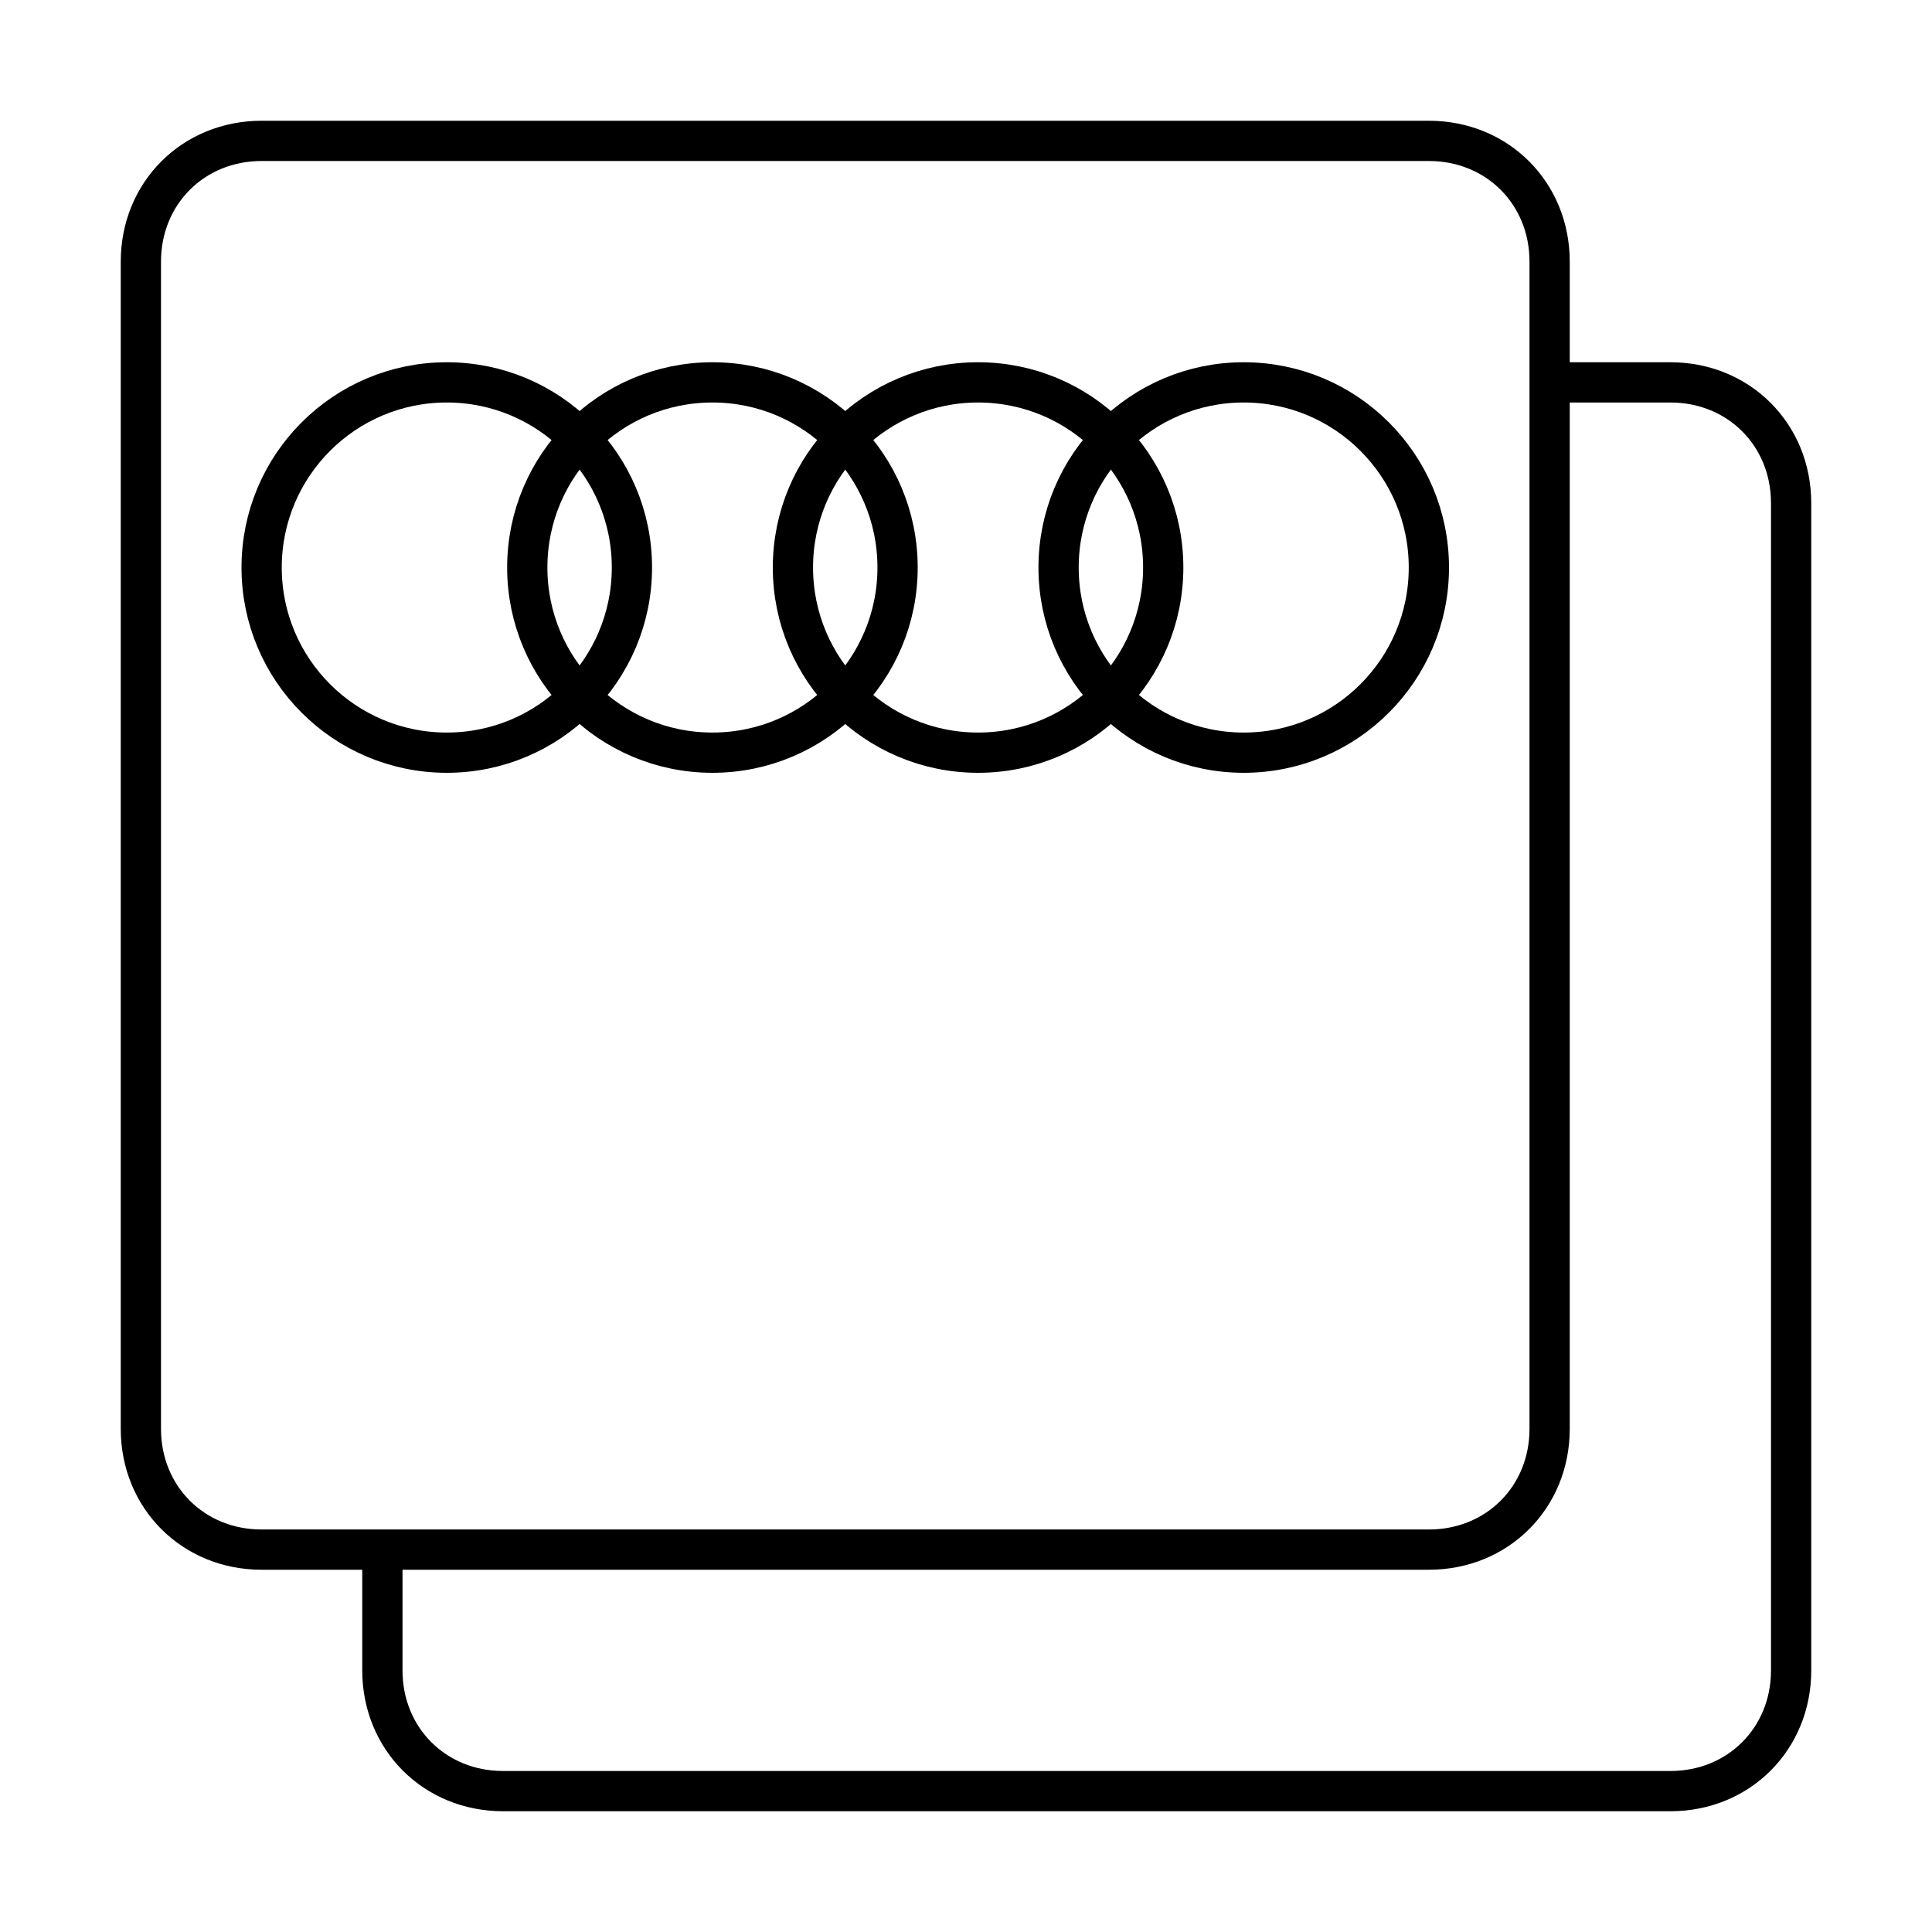 <?xml version="1.0" encoding="UTF-8"?>
<svg width="48px" height="48px" viewBox="0 0 48 48" version="1.1" xmlns="http://www.w3.org/2000/svg" xmlns:xlink="http://www.w3.org/1999/xlink">
    <!-- Generator: sketchtool 48.1 (47250) - http://www.bohemiancoding.com/sketch -->
    <title>apps-large</title>
    <desc>Created with sketchtool.</desc>
    <defs/>
    <g id="icons-published" stroke="none" stroke-width="1" fill="none" fill-rule="evenodd">
        <g id="briefing" transform="translate(-2016, -26)"/>
        <g id="apps-large" stroke="currentColor">
            <path d="M38.5,9.5 L41.5,9.5 C43.2,9.5 44.5,10.8 44.5,12.5 L44.5,41.5 C44.5,43.2 43.2,44.5 41.5,44.5 L12.5,44.5 C10.8,44.5 9.5,43.2 9.5,41.5 L9.5,38.5" id="Shape"/>
            <path d="M6.5,3.5 L35.5,3.5 C37.2,3.5 38.5,4.8 38.5,6.5 L38.5,35.5 C38.5,37.2 37.2,38.5 35.5,38.5 L6.5,38.5 C4.8,38.5 3.5,37.2 3.5,35.5 L3.5,6.5 C3.5,4.8 4.8,3.5 6.5,3.5 Z" id="Shape" stroke-linecap="round"/>
            <circle id="Oval" stroke-linecap="round" cx="11.1" cy="14.1" r="4.6"/>
            <circle id="Oval" stroke-linecap="round" cx="17.7" cy="14.1" r="4.6"/>
            <circle id="Oval" stroke-linecap="round" cx="24.3" cy="14.1" r="4.6"/>
            <circle id="Oval" stroke-linecap="round" cx="30.9" cy="14.1" r="4.6"/>
        </g>
    </g>
</svg>